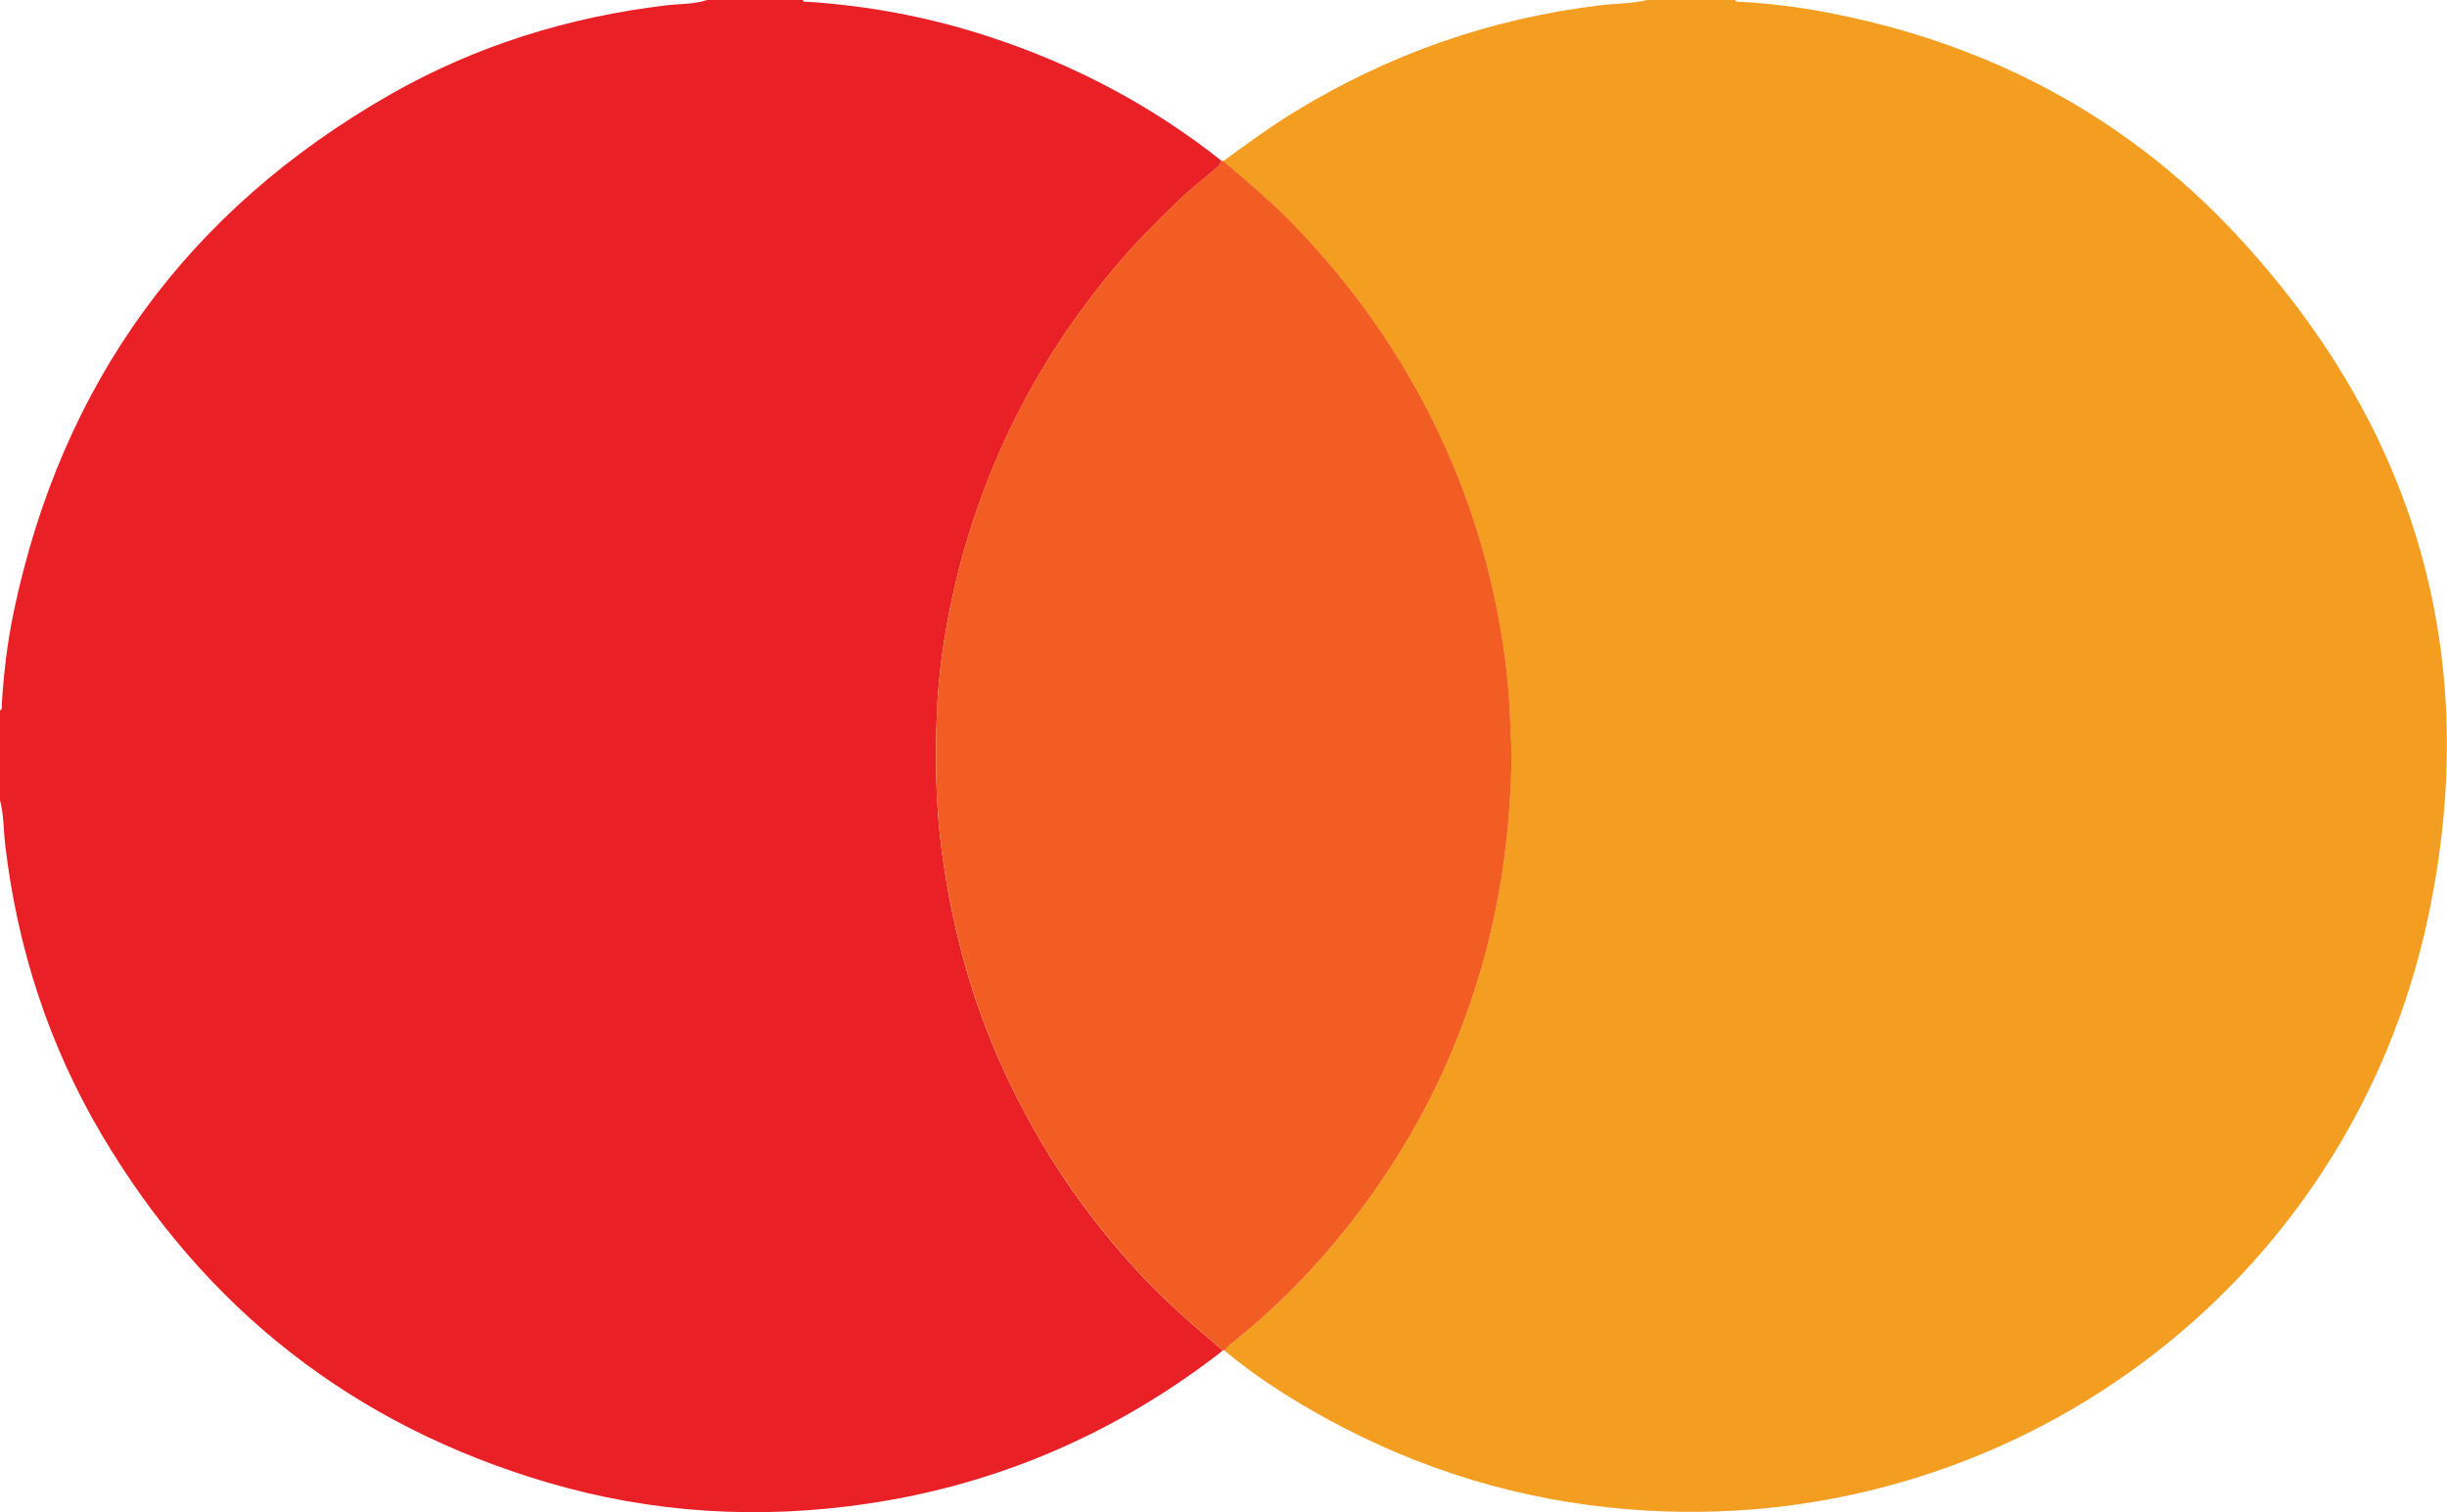 <?xml version="1.0" encoding="UTF-8"?>
<svg id="Layer_2" data-name="Layer 2" xmlns="http://www.w3.org/2000/svg" viewBox="0 0 331.38 204.82">
  <defs>
    <style>
      .cls-1 {
        fill: #f15d23;
      }

      .cls-2 {
        fill: #e92025;
      }

      .cls-3 {
        fill: #f49e21;
      }
    </style>
  </defs>
  <g id="Layer_1-2" data-name="Layer 1">
    <g>
      <path class="cls-2" d="M95.75,0h12.94c.12,.34,.42,.23,.65,.24,8.36,.54,16.53,2.09,24.49,4.69,11.5,3.75,22.05,9.29,31.54,16.81-.11,.72-.7,1.05-1.18,1.46-1.59,1.37-3.27,2.66-4.77,4.12-2.93,2.85-5.81,5.74-8.44,8.88-4.44,5.28-8.35,10.92-11.66,16.96-4.61,8.42-8,17.31-10.12,26.68-1.28,5.65-2.14,11.38-2.34,17.16-.21,6.09-.14,12.19,.68,18.27,.8,6.01,2.04,11.91,3.81,17.69,2.17,7.1,5.16,13.84,8.83,20.3,3.99,7.01,8.76,13.45,14.26,19.35,3.46,3.72,7.28,7.04,11.17,10.29-.23,.19-.46,.39-.7,.57-14.05,10.75-29.79,17.57-47.32,20.18-14.7,2.19-29.24,1.34-43.5-2.87-26.26-7.75-46.36-23.53-60.29-47.05-7.17-12.11-11.44-25.26-13.09-39.25-.24-2.03-.18-4.09-.71-6.09v-12.16c.35-.18,.22-.53,.24-.8,.26-4.26,.76-8.5,1.64-12.67C8.41,51.82,25.44,28.44,52.9,12.77,64.5,6.16,77.06,2.28,90.34,.71c1.8-.21,3.66-.11,5.41-.71Z"/>
      <path class="cls-3" d="M223.07,0h11.9c.18,.35,.53,.23,.8,.24,3.79,.23,7.56,.68,11.28,1.38,21.76,4.07,40.58,13.87,55.68,30.04,24.51,26.26,33.53,57.35,26.11,92.47-10.65,50.43-57.09,84.48-108.31,80.3-14.51-1.18-28.13-5.29-40.88-12.28-4.87-2.68-9.56-5.64-13.83-9.23,.3-.31,.56-.66,.89-.92,6.04-4.77,11.38-10.25,16.12-16.29,8.12-10.34,14.04-21.82,17.72-34.45,2.58-8.88,3.86-17.95,4.1-27.17,.06-2.36-.08-4.73-.18-7.09-.14-3.18-.43-6.35-.9-9.48-1.15-7.62-3.08-15.06-5.89-22.25-5.1-13.04-12.6-24.53-22.29-34.61-3.04-3.17-6.4-5.99-9.74-8.83,3.16-2.31,6.32-4.63,9.67-6.68,12.75-7.8,26.52-12.64,41.37-14.43,2.12-.26,4.27-.21,6.36-.72Z"/>
      <path class="cls-1" d="M165.38,21.74c.1,.03,.2,.06,.29,.08,3.34,2.84,6.7,5.66,9.74,8.83,9.69,10.08,17.19,21.57,22.29,34.61,2.81,7.19,4.74,14.63,5.89,22.25,.47,3.13,.76,6.3,.9,9.48,.11,2.36,.25,4.73,.18,7.09-.25,9.22-1.52,18.29-4.1,27.17-3.68,12.64-9.6,24.12-17.72,34.45-4.74,6.04-10.08,11.52-16.12,16.29-.33,.26-.6,.61-.89,.92,0,0-.12,0-.12,0,0,0-.11-.03-.11-.03-3.9-3.24-7.72-6.57-11.17-10.29-5.49-5.9-10.27-12.34-14.26-19.35-3.67-6.45-6.66-13.2-8.83-20.3-1.77-5.79-3-11.68-3.81-17.69-.81-6.08-.89-12.18-.68-18.27,.2-5.78,1.07-11.5,2.34-17.16,2.11-9.37,5.51-18.26,10.12-26.68,3.31-6.04,7.22-11.68,11.66-16.96,2.64-3.14,5.51-6.04,8.44-8.88,1.51-1.46,3.18-2.75,4.77-4.12,.48-.41,1.08-.74,1.18-1.46Z"/>
    </g>
  </g>
</svg>